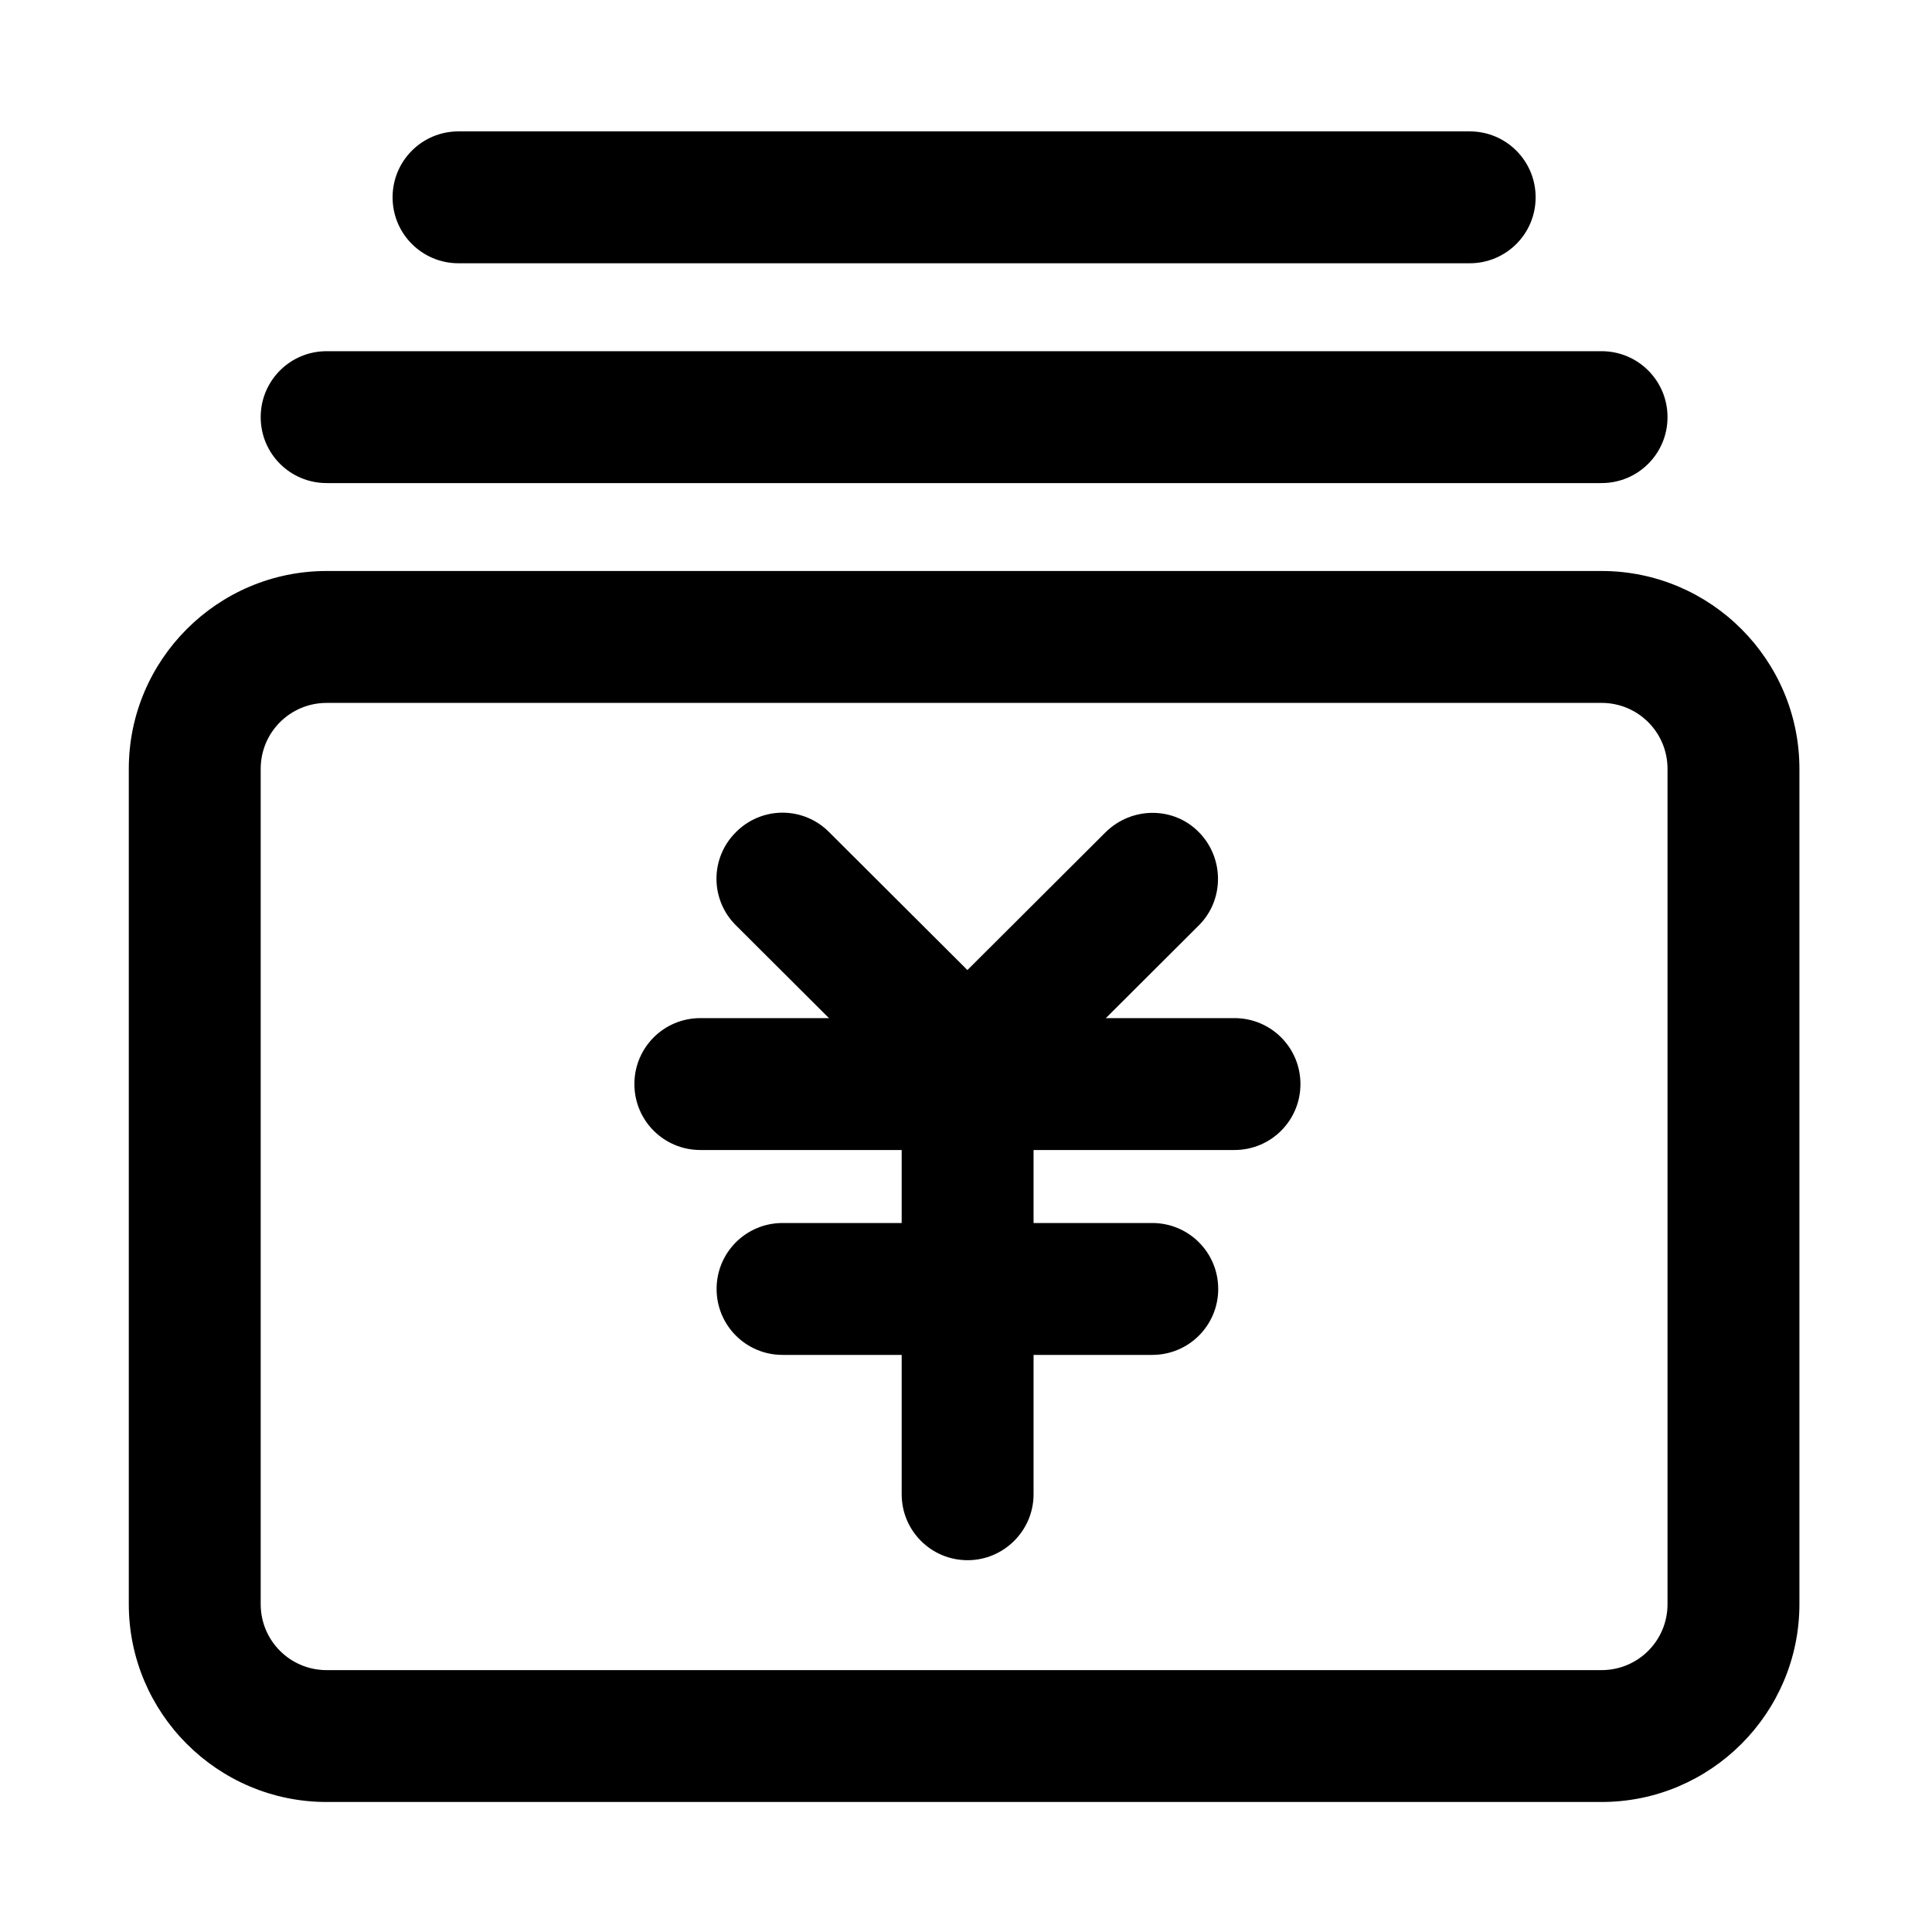 <?xml version="1.0" encoding="utf-8"?>
<!-- Generator: Adobe Illustrator 23.0.2, SVG Export Plug-In . SVG Version: 6.00 Build 0)  -->
<svg version="1.1" id="图层_1" xmlns="http://www.w3.org/2000/svg" xmlns:xlink="http://www.w3.org/1999/xlink" x="0px" y="0px"
	 viewBox="0 0 750 750" style="enable-background:new 0 0 750 750;" xml:space="preserve">
<g>
	<path d="M621.73,699.53H126.8c-42.33,0-76.8-34.47-76.8-76.8V298.46c0-42.32,34.47-76.8,76.8-76.8h494.93
		c42.33,0,76.8,34.47,76.8,76.8v324.27C698.53,665.06,664.06,699.53,621.73,699.53L621.73,699.53z M126.8,272.87
		c-14.17,0-25.6,11.43-25.6,25.6v324.27c0,14.16,11.43,25.6,25.6,25.6h494.93c14.16,0,25.6-11.43,25.6-25.6V298.46
		c0-14.16-11.43-25.6-25.6-25.6H126.8z M621.73,187.53H126.8c-14.17,0-25.6-11.43-25.6-25.6c0-14.17,11.43-25.6,25.6-25.6h494.93
		c14.16,0,25.6,11.44,25.6,25.6C647.33,176.1,635.9,187.53,621.73,187.53L621.73,187.53z M570.53,102.2H178
		c-14.16,0-25.6-11.43-25.6-25.6c0-14.17,11.44-25.6,25.6-25.6h392.53c14.17,0,25.6,11.43,25.6,25.6
		C596.13,90.77,584.7,102.2,570.53,102.2L570.53,102.2z M570.53,102.2"/>
	<path d="M375.63,605.67c-14.17,0-25.6-11.44-25.6-25.6V420.84c0-14.17,11.43-25.6,25.6-25.6c14.16,0,25.6,11.43,25.6,25.6v159.23
		C401.23,594.23,389.63,605.67,375.63,605.67L375.63,605.67z M375.63,605.67"/>
	<path d="M479.23,446.43H271.87c-14.17,0-25.6-11.43-25.6-25.6c0-14.17,11.43-25.6,25.6-25.6h207.36c14.16,0,25.6,11.43,25.6,25.6
		C504.83,435,493.39,446.43,479.23,446.43L479.23,446.43z M447.31,525.97H303.78c-14.16,0-25.6-11.43-25.6-25.6
		c0-14.17,11.44-25.6,25.6-25.6h143.53c14.16,0,25.6,11.43,25.6,25.6C472.91,514.53,461.48,525.97,447.31,525.97L447.31,525.97z
		 M447.31,525.97"/>
	<path d="M367.61,430.39c-6.48,0-13.14-2.56-18.09-7.51l-63.83-63.66c-4.84-4.78-7.56-11.29-7.56-18.09c0-6.8,2.72-13.31,7.56-18.09
		c4.78-4.84,11.29-7.56,18.09-7.56s13.31,2.72,18.09,7.56l63.83,63.66c10.07,10.07,10.07,26.29,0,36.18
		C380.75,428,374.1,430.39,367.61,430.39L367.61,430.39z M367.61,430.39"/>
	<path d="M383.48,430.39c-10.34-0.01-19.67-6.25-23.63-15.8c-3.96-9.56-1.77-20.56,5.54-27.89l63.83-63.66
		c10.07-9.9,26.28-10.07,36.18,0c9.9,10.07,9.9,26.28,0,36.18l-63.83,63.66C396.63,428,390.14,430.39,383.48,430.39L383.48,430.39z
		 M383.48,430.39"/>
</g>
</svg>
